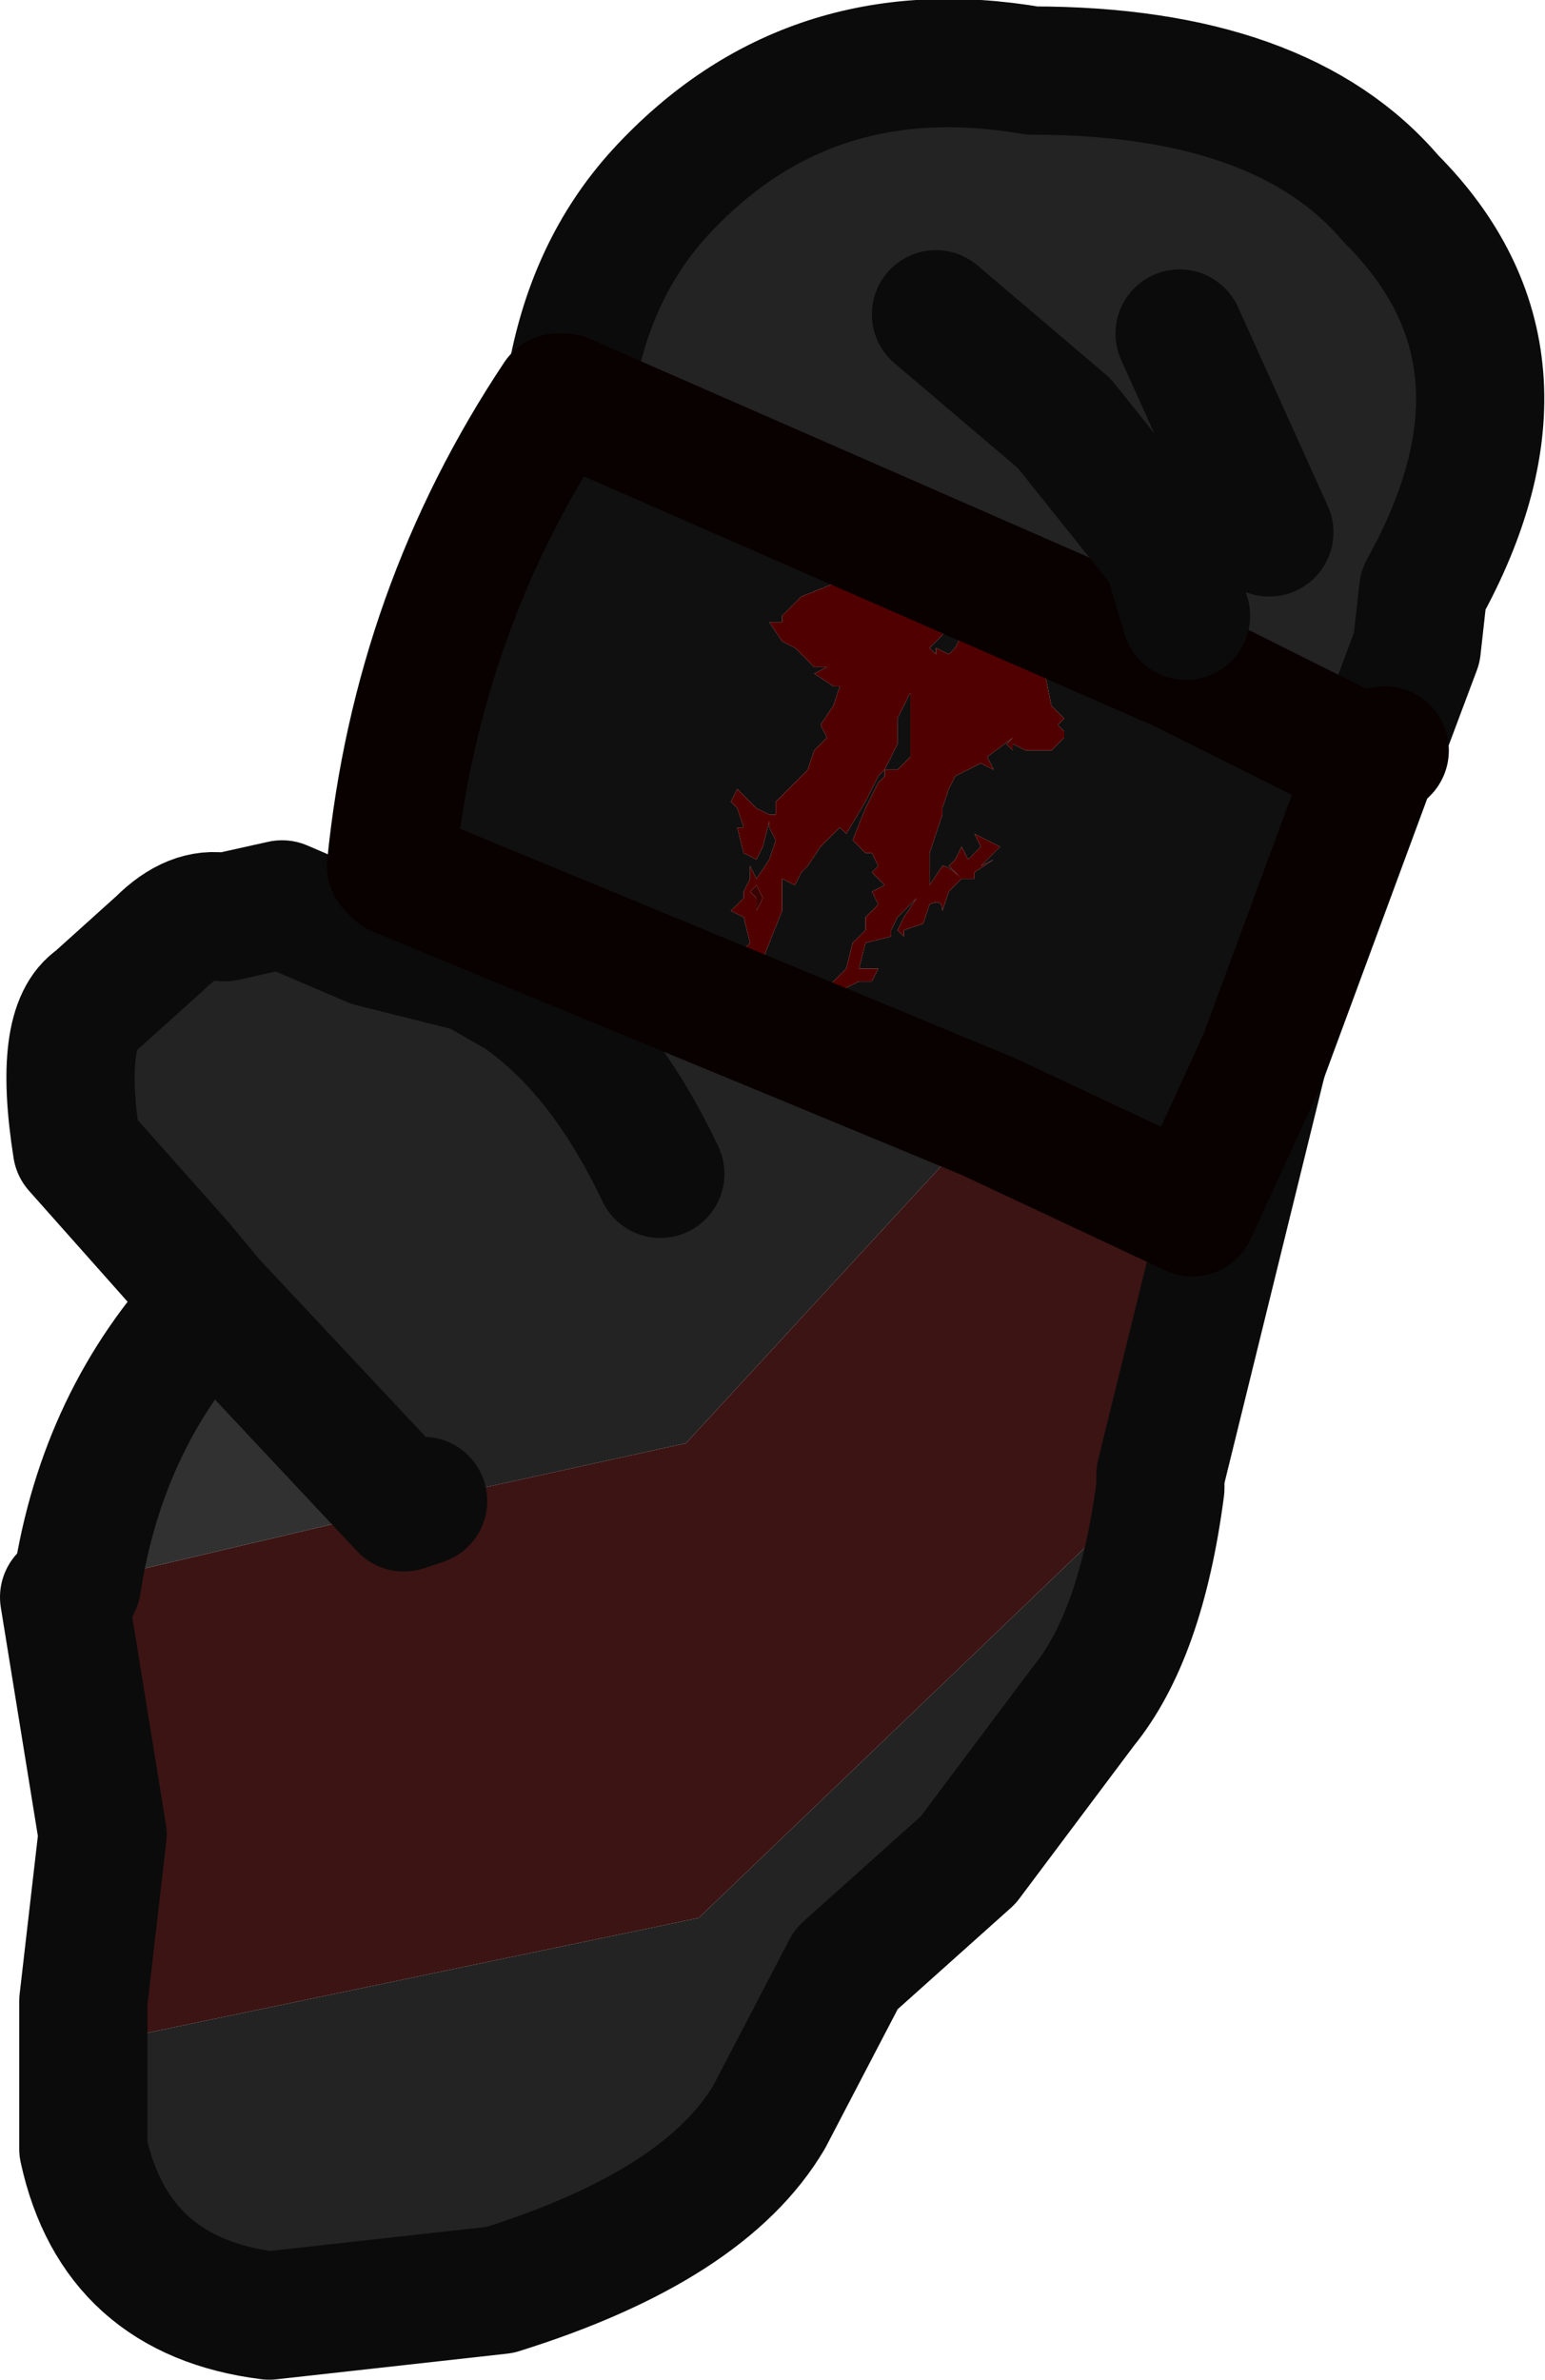 <?xml version="1.0" encoding="UTF-8" standalone="no"?>
<svg xmlns:ffdec="https://www.free-decompiler.com/flash" xmlns:xlink="http://www.w3.org/1999/xlink" ffdec:objectType="shape" height="18.55px" width="12.05px" xmlns="http://www.w3.org/2000/svg">
  <g transform="matrix(1.0, 0.0, 0.0, 1.0, 8.9, 3.35)">
    <path d="M0.35 1.45 L0.2 0.95 -0.6 -0.05 -1.6 -0.9 -0.6 -0.05 0.2 0.95 0.35 1.45 M-4.5 -0.25 L-4.45 -0.35 Q-4.3 -1.25 -3.75 -1.85 -2.6 -3.1 -0.85 -2.8 1.1 -2.8 1.95 -1.8 3.2 -0.55 2.2 1.25 L2.15 1.7 1.6 2.4 0.3 1.85 -4.5 -0.25 M0.15 8.15 L0.15 8.25 Q0.0 9.4 -0.45 9.95 L-1.35 11.15 -2.3 12.0 -2.9 13.15 Q-3.4 14.0 -5.0 14.5 L-6.8 14.7 Q-8.0 14.55 -8.25 13.4 L-8.25 12.6 -3.45 11.6 0.15 8.15 M-7.25 6.8 L-7.5 6.5 -8.3 5.6 Q-8.45 4.65 -8.15 4.45 L-7.65 4.0 Q-7.4 3.75 -7.15 3.8 L-6.7 3.7 -6.0 4.0 -5.8 3.45 -2.65 4.75 -1.2 5.35 -3.55 7.9 -5.6 8.35 -5.75 8.4 -7.25 6.8 M-3.75 5.8 Q-4.2 4.85 -4.85 4.4 L-5.2 4.2 -6.0 4.0 -5.2 4.2 -4.85 4.4 Q-4.2 4.85 -3.75 5.8 M1.0 0.8 L0.3 -0.75 1.0 0.8" fill="#232323" fill-rule="evenodd" stroke="none"/>
    <path d="M-4.5 -0.25 L0.3 1.85 1.8 2.6 0.95 4.9 0.4 6.1 -1.2 5.35 -2.65 4.75 -5.8 3.45 -5.85 3.4 Q-5.65 1.4 -4.55 -0.25 L-4.5 -0.25 M-2.0 2.65 L-2.0 2.7 -2.05 2.75 -2.15 2.95 -2.25 3.2 -2.15 3.3 -2.1 3.3 -2.05 3.4 -2.1 3.45 -2.0 3.55 -2.1 3.6 -2.05 3.7 -2.15 3.8 -2.15 3.9 -2.25 4.0 -2.3 4.2 -2.55 4.45 -2.65 4.75 -2.55 4.65 -2.45 4.55 -2.35 4.45 -2.3 4.35 -2.2 4.3 -2.1 4.3 -2.05 4.2 -2.2 4.2 -2.15 4.0 -1.95 3.95 -1.95 3.9 -1.9 3.8 -1.85 3.75 -1.75 3.65 -1.85 3.8 -1.9 3.9 -1.85 3.95 -1.85 3.9 -1.7 3.85 -1.65 3.7 Q-1.55 3.65 -1.55 3.75 L-1.5 3.6 -1.4 3.5 -1.3 3.5 -1.3 3.45 -1.15 3.35 -1.25 3.4 -1.1 3.25 -1.3 3.15 -1.25 3.25 -1.35 3.35 -1.4 3.25 -1.45 3.35 -1.5 3.4 -1.4 3.5 Q-1.5 3.4 -1.55 3.4 L-1.65 3.55 -1.65 3.3 -1.6 3.15 -1.55 3.0 -1.55 2.95 -1.5 2.8 -1.45 2.7 -1.35 2.65 -1.25 2.6 -1.15 2.65 -1.2 2.55 -1.0 2.4 -1.05 2.45 -1.0 2.5 -1.0 2.45 -0.9 2.5 -0.85 2.5 -0.75 2.5 -0.7 2.5 -0.6 2.4 -0.6 2.35 -0.65 2.3 -0.6 2.25 -0.7 2.15 -0.75 1.9 -0.7 1.7 -0.85 1.6 -0.9 1.55 -1.0 1.4 -1.2 1.35 -1.25 1.3 -1.4 1.15 -1.5 1.15 -1.5 1.2 -1.6 1.15 -1.7 1.1 -1.75 1.1 -2.0 1.1 -2.15 1.05 -2.2 1.05 -2.3 1.2 -2.4 1.2 -2.65 1.3 -2.75 1.4 -2.8 1.45 -2.8 1.5 -2.9 1.5 -2.8 1.65 -2.7 1.7 -2.55 1.85 -2.45 1.85 -2.55 1.9 -2.4 2.0 -2.35 2.0 -2.4 2.15 -2.5 2.3 -2.45 2.4 -2.55 2.5 -2.6 2.65 -2.85 2.9 -2.85 3.0 -2.9 3.0 -3.0 2.95 -3.1 2.85 -3.15 2.8 -3.2 2.9 -3.15 2.95 -3.1 3.1 -3.15 3.1 -3.1 3.3 -3.0 3.35 -2.95 3.25 -2.9 3.05 -2.9 3.1 -2.85 3.2 -2.9 3.35 -3.0 3.5 -3.05 3.4 -3.05 3.5 -3.1 3.6 -3.1 3.65 -3.2 3.75 -3.1 3.8 -3.05 4.0 -3.15 4.1 -3.15 4.15 -3.1 4.2 -3.1 4.5 -2.8 3.75 -2.8 3.5 -2.7 3.55 -2.65 3.45 -2.6 3.4 -2.5 3.25 -2.35 3.1 -2.3 3.15 -2.15 2.9 -2.05 2.7 -2.0 2.65 -1.95 2.55 -1.9 2.45 -1.9 2.25 -1.8 2.05 -1.8 2.2 -1.8 2.4 -1.8 2.55 -1.9 2.65 -2.0 2.65 M-1.35 1.35 L-1.45 1.6 -1.4 1.6 -1.45 1.7 -1.5 1.75 -1.6 1.7 -1.6 1.75 -1.65 1.7 -1.55 1.6 -1.5 1.4 -1.5 1.3 -1.45 1.3 -1.35 1.35" fill="#101010" fill-rule="evenodd" stroke="none"/>
    <path d="M0.3 1.85 L1.6 2.4 1.85 2.5 1.9 2.5 1.8 2.6 0.3 1.85 M-3.0 3.55 L-2.95 3.65 -3.0 3.75 -3.0 3.65 -3.05 3.6 -3.0 3.55" fill="#380202" fill-rule="evenodd" stroke="none"/>
    <path d="M1.6 2.4 L2.15 1.7 1.85 2.5 1.6 2.4" fill="#696969" fill-rule="evenodd" stroke="none"/>
    <path d="M-1.35 1.35 L-1.45 1.3 -1.5 1.3 -1.5 1.4 -1.55 1.6 -1.65 1.7 -1.6 1.75 -1.6 1.7 -1.5 1.75 -1.45 1.7 -1.4 1.6 -1.45 1.6 -1.35 1.35 M-2.0 2.65 L-1.9 2.65 -1.8 2.55 -1.8 2.4 -1.8 2.2 -1.8 2.05 -1.9 2.25 -1.9 2.45 -1.95 2.55 -2.0 2.65 -2.05 2.7 -2.15 2.9 -2.3 3.15 -2.35 3.1 -2.5 3.25 -2.6 3.4 -2.65 3.45 -2.7 3.55 -2.8 3.5 -2.8 3.75 -3.1 4.5 -3.1 4.2 -3.15 4.15 -3.15 4.1 -3.05 4.0 -3.1 3.8 -3.2 3.75 -3.1 3.65 -3.1 3.6 -3.05 3.5 -3.05 3.4 -3.0 3.5 -2.9 3.35 -2.85 3.2 -2.9 3.1 -2.9 3.05 -2.95 3.25 -3.0 3.35 -3.1 3.3 -3.15 3.1 -3.1 3.1 -3.15 2.95 -3.2 2.9 -3.15 2.8 -3.1 2.85 -3.0 2.95 -2.9 3.0 -2.85 3.0 -2.85 2.9 -2.6 2.65 -2.55 2.5 -2.45 2.4 -2.5 2.3 -2.4 2.15 -2.35 2.0 -2.4 2.0 -2.55 1.9 -2.45 1.85 -2.55 1.85 -2.7 1.7 -2.8 1.65 -2.9 1.5 -2.8 1.5 -2.8 1.45 -2.75 1.4 -2.65 1.3 -2.4 1.2 -2.3 1.2 -2.2 1.05 -2.15 1.05 -2.0 1.1 -1.75 1.1 -1.7 1.1 -1.6 1.15 -1.5 1.2 -1.5 1.15 -1.4 1.15 -1.25 1.3 -1.2 1.35 -1.0 1.4 -0.9 1.55 -0.85 1.6 -0.7 1.7 -0.75 1.9 -0.7 2.15 -0.6 2.25 -0.65 2.3 -0.6 2.35 -0.6 2.4 -0.7 2.5 -0.75 2.5 -0.85 2.5 -0.9 2.5 -1.0 2.45 -1.0 2.5 -1.05 2.45 -1.0 2.4 -1.2 2.55 -1.15 2.65 -1.25 2.6 -1.35 2.65 -1.45 2.7 -1.5 2.8 -1.55 2.95 -1.55 3.0 -1.6 3.15 -1.65 3.3 -1.65 3.55 -1.55 3.4 Q-1.5 3.4 -1.4 3.5 L-1.5 3.4 -1.45 3.35 -1.4 3.25 -1.35 3.35 -1.25 3.25 -1.3 3.15 -1.1 3.25 -1.25 3.4 -1.15 3.35 -1.3 3.45 -1.3 3.5 -1.4 3.5 -1.5 3.6 -1.55 3.75 Q-1.55 3.65 -1.65 3.7 L-1.7 3.85 -1.85 3.9 -1.85 3.95 -1.9 3.9 -1.85 3.8 -1.75 3.65 -1.85 3.75 -1.9 3.8 -1.95 3.9 -1.95 3.95 -2.15 4.0 -2.2 4.2 -2.05 4.2 -2.1 4.3 -2.2 4.3 -2.3 4.35 -2.35 4.45 -2.45 4.55 -2.55 4.65 -2.65 4.75 -2.55 4.45 -2.3 4.2 -2.25 4.0 -2.15 3.9 -2.15 3.8 -2.05 3.7 -2.1 3.6 -2.0 3.55 -2.1 3.45 -2.05 3.4 -2.1 3.3 -2.15 3.3 -2.25 3.2 -2.15 2.95 -2.05 2.75 -2.0 2.7 -2.0 2.65 M-3.0 3.55 L-3.05 3.6 -3.0 3.65 -3.0 3.75 -2.95 3.65 -3.0 3.55" fill="#510000" fill-rule="evenodd" stroke="none"/>
    <path d="M0.95 4.9 L0.15 8.15 -3.45 11.6 -8.25 12.6 -8.25 12.25 -8.1 10.95 -8.4 9.1 -8.3 9.0 -5.75 8.4 -5.6 8.35 -3.55 7.9 -1.2 5.35 0.4 6.1 0.95 4.9" fill="#3c1414" fill-rule="evenodd" stroke="none"/>
    <path d="M-8.3 9.0 Q-8.1 7.7 -7.25 6.8 L-5.75 8.4 -8.3 9.0" fill="#313131" fill-rule="evenodd" stroke="none"/>
    <path d="M2.15 1.7 L2.2 1.25 Q3.2 -0.55 1.95 -1.8 1.1 -2.8 -0.85 -2.8 -2.6 -3.1 -3.75 -1.85 -4.3 -1.25 -4.45 -0.35 L-4.5 -0.25 M2.15 1.7 L1.85 2.5 M0.95 4.9 L0.15 8.15 0.15 8.25 Q0.0 9.4 -0.45 9.95 L-1.35 11.15 -2.3 12.0 -2.9 13.15 Q-3.4 14.0 -5.0 14.5 L-6.8 14.7 Q-8.0 14.55 -8.25 13.4 L-8.25 12.6 -8.25 12.25 -8.1 10.95 -8.4 9.1 -8.3 9.0 Q-8.1 7.7 -7.25 6.8 L-7.5 6.5 -8.3 5.6 Q-8.45 4.65 -8.15 4.45 L-7.65 4.0 Q-7.4 3.75 -7.15 3.8 L-6.7 3.7 -6.0 4.0 -5.8 3.45 M-5.6 8.35 L-5.75 8.4 -7.25 6.8 M-6.0 4.0 L-5.2 4.2 -4.85 4.4 Q-4.2 4.85 -3.75 5.8" fill="none" stroke="#0b0b0b" stroke-linecap="round" stroke-linejoin="round" stroke-width="1.0"/>
    <path d="M-4.5 -0.25 L0.3 1.85 1.8 2.6 0.95 4.9 0.4 6.1 -1.2 5.35 -2.65 4.75 -5.8 3.45 -5.85 3.4 Q-5.65 1.4 -4.55 -0.25 L-4.5 -0.25 M1.9 2.5 L1.8 2.6" fill="none" stroke="#090000" stroke-linecap="round" stroke-linejoin="round" stroke-width="1.0"/>
    <path d="M-1.6 -0.9 L-0.6 -0.05 0.2 0.95 0.35 1.45 M0.3 -0.75 L1.0 0.8" ffdec:has-small-stroke="true" ffdec:original-stroke-width="0.8" fill="none" stroke="#0b0b0b" stroke-linecap="round" stroke-linejoin="round" stroke-width="1.0"/>
  </g>
</svg>
